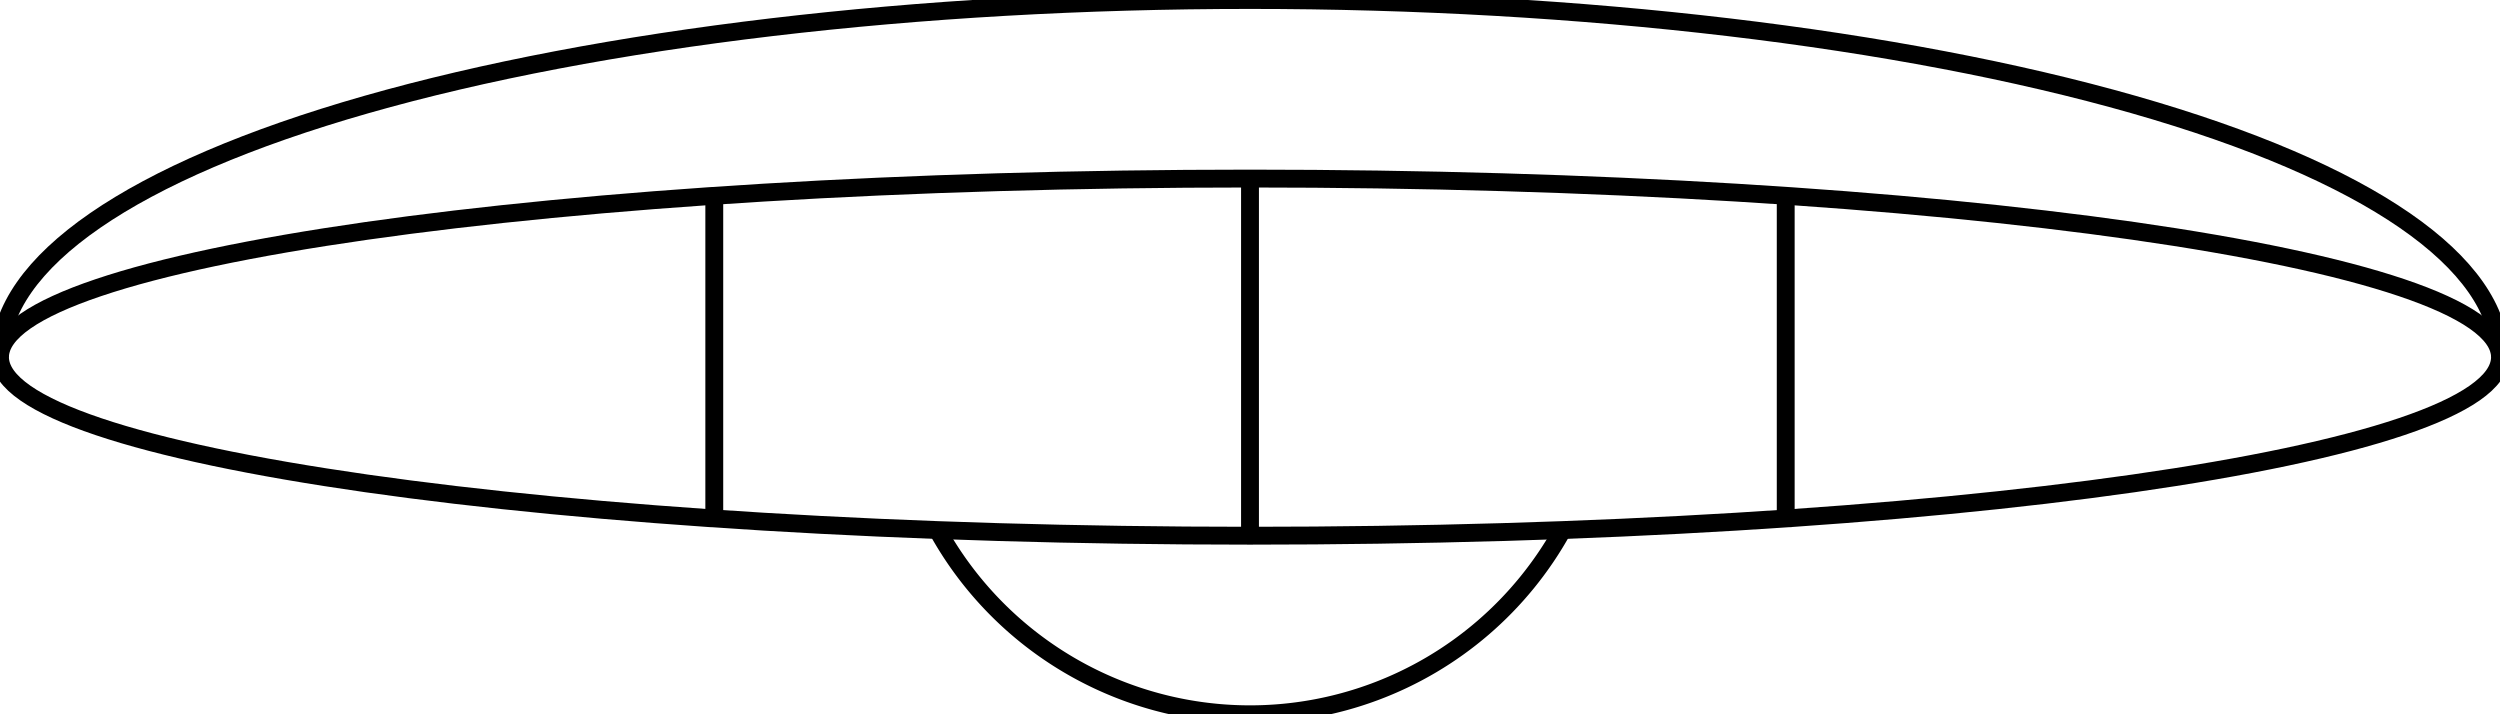 <?xml version="1.0"?>
<svg xmlns="http://www.w3.org/2000/svg" xmlns:lc="http://www.librecad.org" xmlns:xlink="http://www.w3.org/1999/xlink" width="140mm" height="40mm" viewBox="0 0 140 40">
    <g lc:layername="0" lc:is_locked="false" lc:is_construction="false" fill="none" stroke="black" stroke-width="1">
        <path d="M0,20 C0,25.518 31.375,30 70,30 C108.625,30 140,25.518 140,20 C140,14.482 108.625,10 70,10 C31.375,10 0,14.482 0,20 Z "/>
        <line x1="70" y1="10" x2="70" y2="30"/>
        <line x1="40" y1="10.965" x2="40" y2="29.035"/>
        <line x1="100" y1="10.965" x2="100" y2="29"/>
    </g>
    <g lc:layername="outer" lc:is_locked="false" lc:is_construction="false" fill="none" stroke="black" stroke-width="1">
        <path d="M0,20 C-0,14.698 7.38,9.607 20.503,5.858 C33.625,2.109 51.442,0 70,0 C88.558,-0 106.375,2.109 119.497,5.858 C132.62,9.607 140,14.698 140,20 "/>
    </g>
    <g lc:layername="outer2" lc:is_locked="false" lc:is_construction="false" fill="none" stroke="black" stroke-width="1">
        <path d="M52.5,29.682 A20,20 0 0,0 87.5,29.682 "/>
    </g>
</svg>
